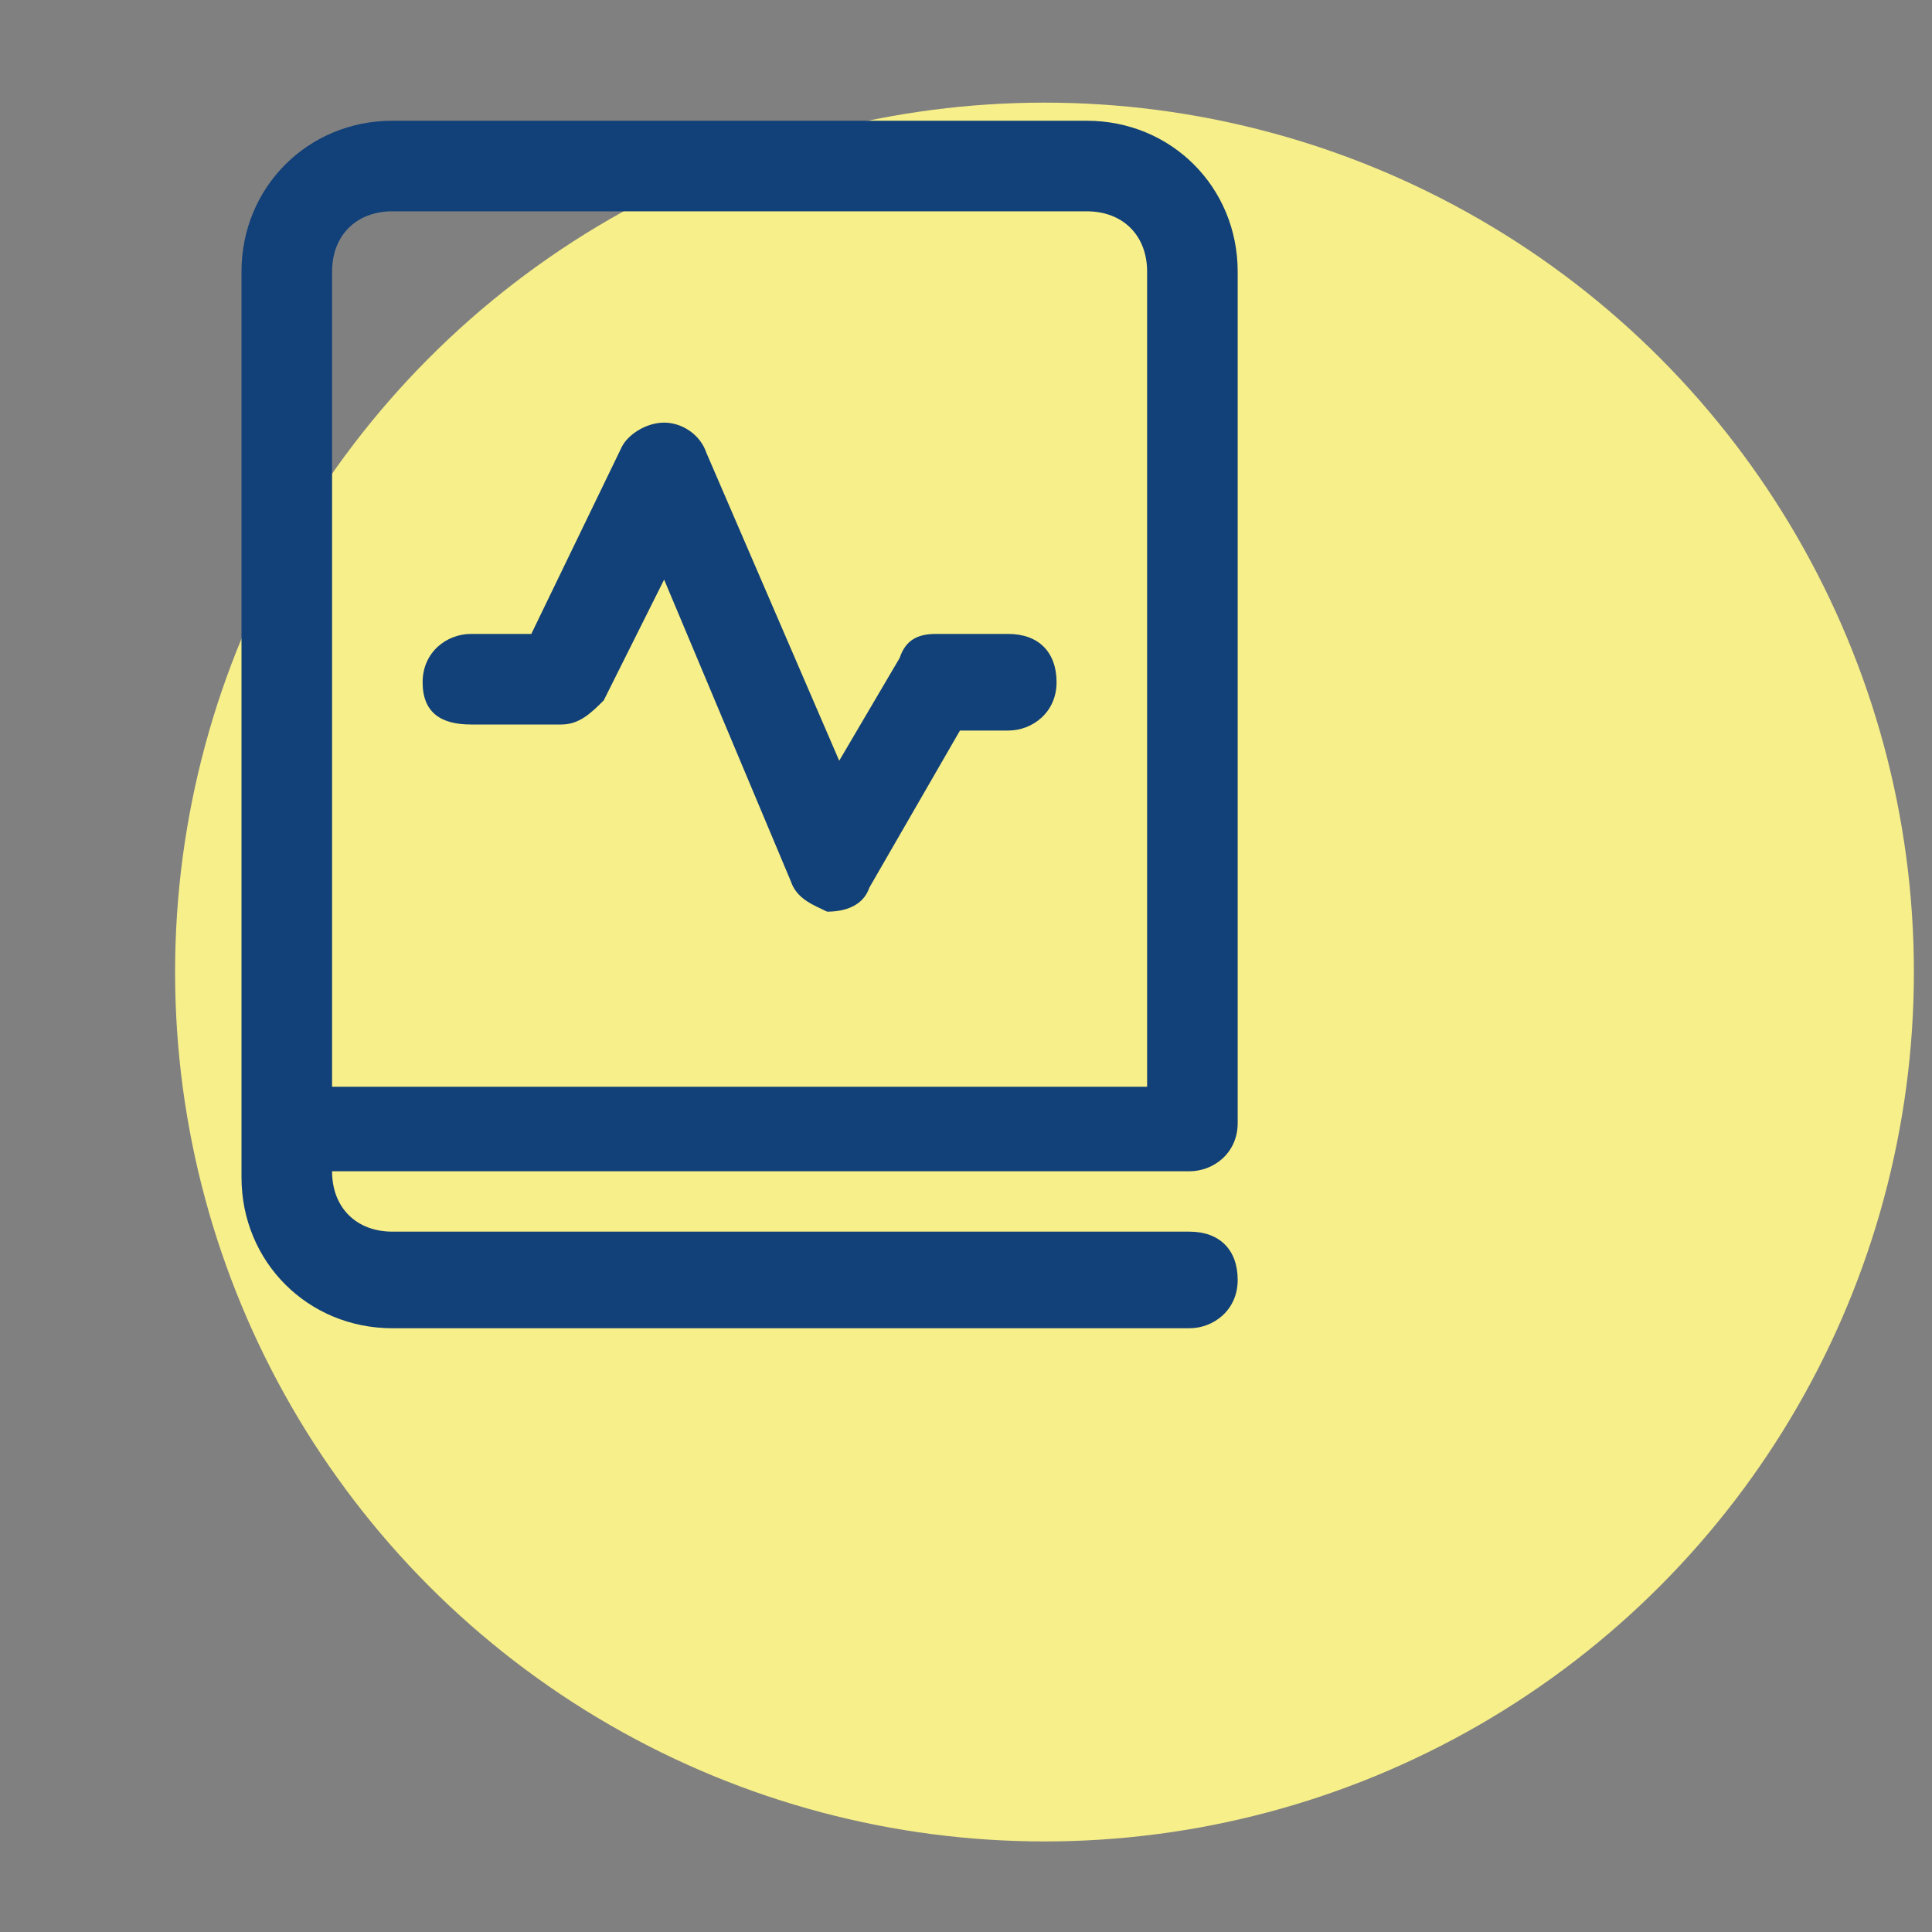 <?xml version="1.0" encoding="utf-8"?>
<!-- Generator: Adobe Illustrator 25.2.3, SVG Export Plug-In . SVG Version: 6.00 Build 0)  -->
<svg version="1.1" id="Camada_1" xmlns="http://www.w3.org/2000/svg" xmlns:xlink="http://www.w3.org/1999/xlink" x="0px" y="0px"
	 viewBox="0 0 32 32" style="enable-background:new 0 0 32 32;" xml:space="preserve">
<rect x="0" y="0" width="32" height="32" fill="#808080" stroke="none"/>
<style type="text/css">
	.st0{fill:#F7EF89;}
	.st1{fill:#124078;}
</style>
<circle class="st0" cx="17.3" cy="16.1" r="14.4"/>
<path class="st1" d="M11.7,7.5C11.6,7.2,11.3,7,11,7c-0.3,0-0.6,0.2-0.7,0.4l-1.5,3.1h-1c-0.4,0-0.8,0.3-0.8,0.8S7.3,12,7.8,12h1.5
	c0.3,0,0.5-0.2,0.7-0.4l1-2l2.1,5c0.1,0.3,0.4,0.4,0.6,0.5c0.3,0,0.6-0.1,0.7-0.4l1.5-2.6h0.8c0.4,0,0.8-0.3,0.8-0.8
	s-0.3-0.8-0.8-0.8h-1.2c-0.3,0-0.5,0.1-0.6,0.4l-1,1.7L11.7,7.5z"/>
<path class="st1" d="M6.5,2C5.1,2,4,3.1,4,4.5v15C4,20.9,5.1,22,6.5,22h13.2c0.4,0,0.8-0.3,0.8-0.8s-0.3-0.8-0.8-0.8H6.5
	c-0.6,0-1-0.4-1-1h14.2c0.4,0,0.8-0.3,0.8-0.8V4.5C20.5,3.1,19.4,2,18,2H6.5z M19,18H5.5V4.5c0-0.6,0.4-1,1-1H18c0.6,0,1,0.4,1,1V18
	z"/>
</svg>
